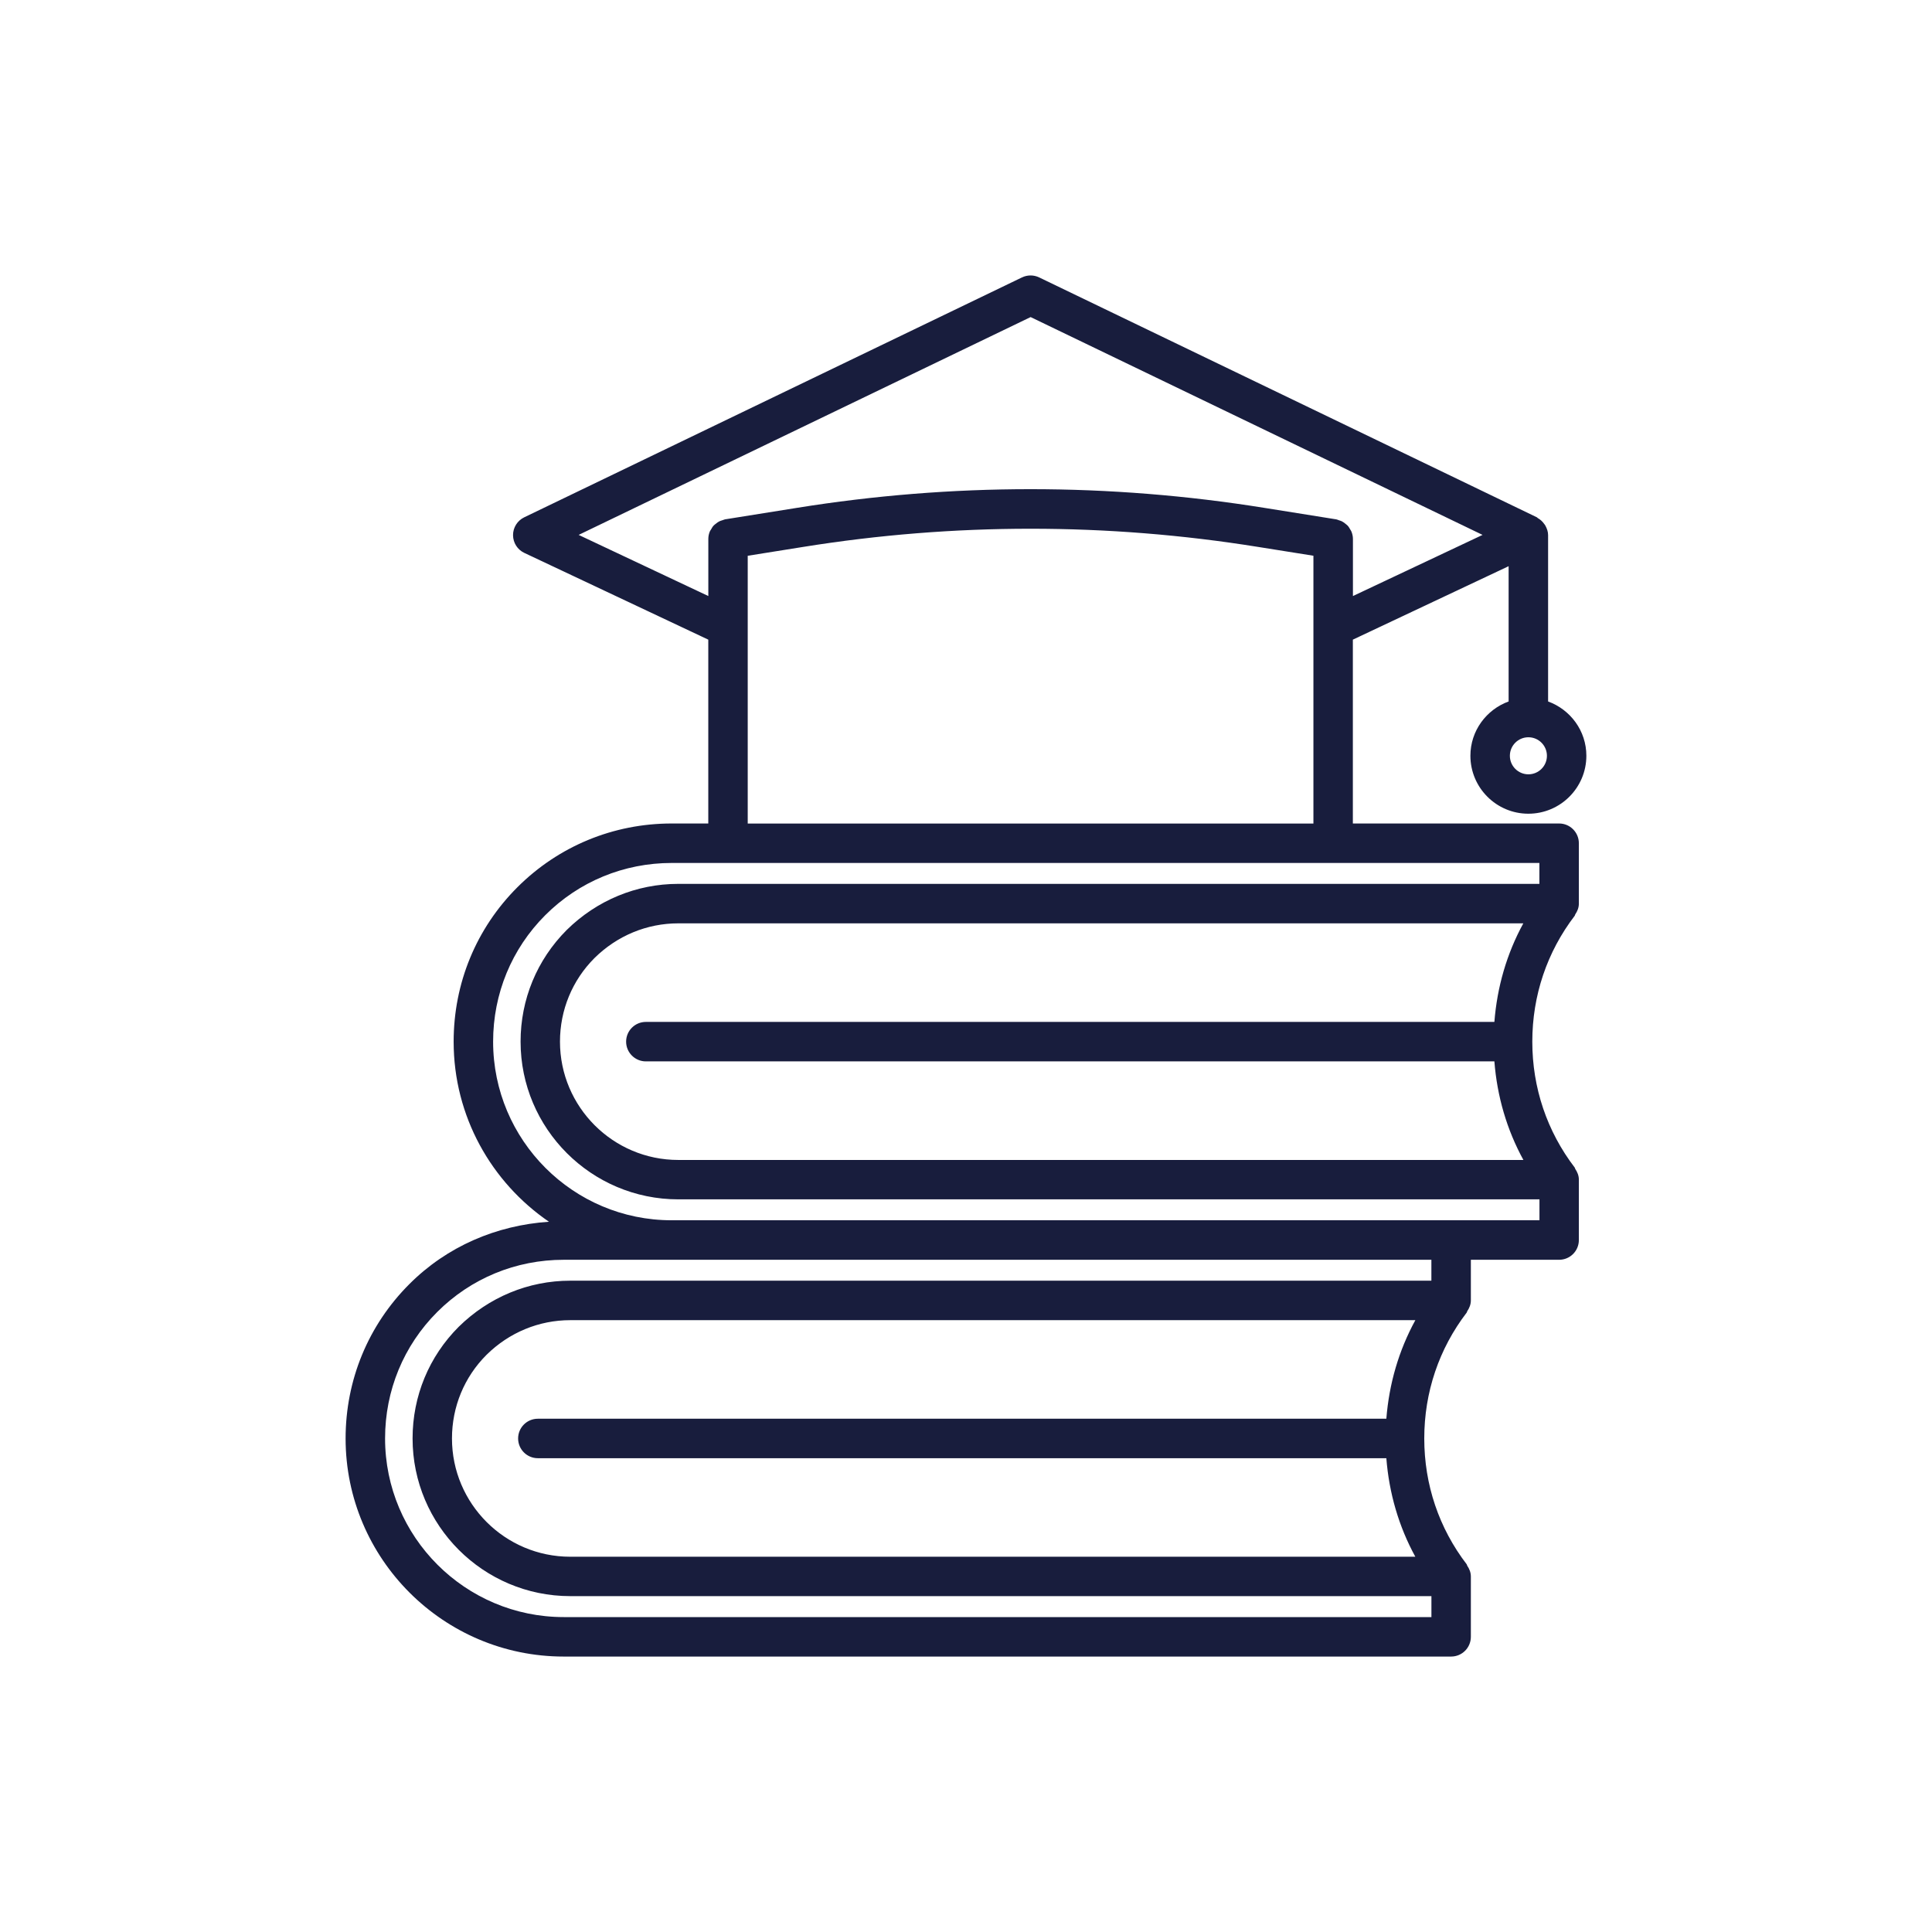 <svg width="51" height="51" viewBox="0 0 51 51" fill="none" xmlns="http://www.w3.org/2000/svg">
<path d="M9.123 37.972C9.123 41.147 11.706 43.729 14.881 43.729H38.306C38.594 43.729 38.827 43.496 38.827 43.208V41.615C38.827 41.506 38.786 41.411 38.73 41.329C38.724 41.32 38.726 41.307 38.72 41.298C37.985 40.34 37.597 39.19 37.597 37.972C37.597 36.754 37.985 35.604 38.72 34.645C38.726 34.636 38.724 34.624 38.73 34.615C38.786 34.531 38.827 34.437 38.827 34.328V33.255H41.157C41.445 33.255 41.678 33.022 41.678 32.734V31.141C41.678 31.032 41.638 30.938 41.581 30.854C41.575 30.845 41.578 30.832 41.571 30.824C40.837 29.865 40.449 28.715 40.449 27.497C40.449 26.279 40.837 25.129 41.571 24.17C41.577 24.162 41.575 24.149 41.581 24.14C41.638 24.056 41.678 23.962 41.678 23.853V22.259C41.678 21.972 41.445 21.738 41.157 21.738H35.712V16.885L39.824 14.946V18.517C39.237 18.731 38.815 19.29 38.815 19.95C38.815 20.794 39.501 21.48 40.345 21.48C41.19 21.48 41.876 20.794 41.876 19.95C41.876 19.29 41.453 18.731 40.866 18.517V14.125C40.866 14.033 40.835 13.952 40.795 13.877C40.784 13.857 40.772 13.842 40.758 13.824C40.714 13.762 40.659 13.713 40.593 13.676C40.584 13.671 40.58 13.66 40.571 13.656L27.431 7.323C27.288 7.254 27.122 7.254 26.978 7.323L13.838 13.656C13.657 13.743 13.542 13.927 13.543 14.127C13.544 14.328 13.659 14.51 13.842 14.596L18.697 16.885V21.738H17.732C16.191 21.738 14.743 22.337 13.657 23.422C12.572 24.507 11.975 25.954 11.975 27.497C11.975 29.47 12.973 31.212 14.491 32.251C13.098 32.345 11.798 32.904 10.807 33.896C9.721 34.981 9.123 36.428 9.123 37.972ZM36.596 37.451H14.198C13.91 37.451 13.677 37.684 13.677 37.972C13.677 38.259 13.91 38.493 14.198 38.493H36.596C36.668 39.413 36.923 40.294 37.361 41.094H15.054C13.332 41.094 11.931 39.694 11.931 37.972C11.931 37.135 12.256 36.351 12.842 35.765C13.441 35.174 14.226 34.849 15.054 34.849H37.362C36.923 35.65 36.669 36.529 36.596 37.451ZM39.448 26.976H17.049C16.762 26.976 16.528 27.209 16.528 27.497C16.528 27.784 16.762 28.018 17.049 28.018H39.448C39.52 28.94 39.775 29.819 40.214 30.62H17.905C16.183 30.62 14.782 29.219 14.782 27.497C14.782 26.662 15.107 25.876 15.693 25.29C16.292 24.699 17.077 24.374 17.905 24.374H40.212C39.774 25.175 39.52 26.055 39.448 26.976ZM40.346 20.44C40.076 20.44 39.857 20.221 39.857 19.951C39.857 19.681 40.076 19.462 40.346 19.462C40.616 19.462 40.835 19.681 40.835 19.951C40.835 20.221 40.616 20.44 40.346 20.44ZM15.275 14.12L27.206 8.37L39.136 14.12L35.714 15.734V14.226C35.714 14.158 35.699 14.094 35.675 14.033C35.667 14.011 35.652 13.995 35.641 13.974C35.621 13.938 35.601 13.903 35.573 13.874C35.555 13.855 35.533 13.841 35.514 13.824C35.484 13.801 35.455 13.778 35.421 13.761C35.396 13.749 35.369 13.742 35.342 13.733C35.319 13.726 35.299 13.713 35.275 13.71L33.38 13.407C29.283 12.749 25.129 12.748 21.032 13.407L19.137 13.71C19.113 13.715 19.093 13.727 19.07 13.733C19.043 13.742 19.016 13.749 18.991 13.761C18.956 13.778 18.928 13.8 18.898 13.824C18.877 13.841 18.856 13.854 18.838 13.874C18.81 13.904 18.791 13.938 18.771 13.974C18.759 13.994 18.745 14.011 18.736 14.033C18.712 14.094 18.698 14.157 18.698 14.226V15.734L15.275 14.12ZM19.738 16.556V14.671L21.197 14.438C25.183 13.797 29.226 13.797 33.215 14.438L34.671 14.67V16.556V21.74H19.738V16.556ZM13.017 27.497C13.017 26.232 13.506 25.046 14.394 24.158C15.283 23.27 16.469 22.78 17.732 22.78H19.218H35.192H40.636V23.332H17.905C16.802 23.332 15.756 23.765 14.959 24.55C14.174 25.337 13.742 26.382 13.742 27.496C13.742 29.792 15.609 31.66 17.906 31.66H40.638V32.212H38.307H17.732C15.131 32.214 13.017 30.098 13.017 27.497ZM14.881 33.255H17.732H37.785V33.807H15.054C13.951 33.807 12.906 34.24 12.108 35.025C11.323 35.81 10.891 36.856 10.891 37.971C10.891 40.267 12.758 42.134 15.055 42.134H37.786V42.687H14.881C12.28 42.687 10.165 40.571 10.165 37.971C10.165 36.706 10.654 35.52 11.543 34.632C12.431 33.745 13.617 33.255 14.881 33.255Z" fill="#181D3D"/>
</svg>
